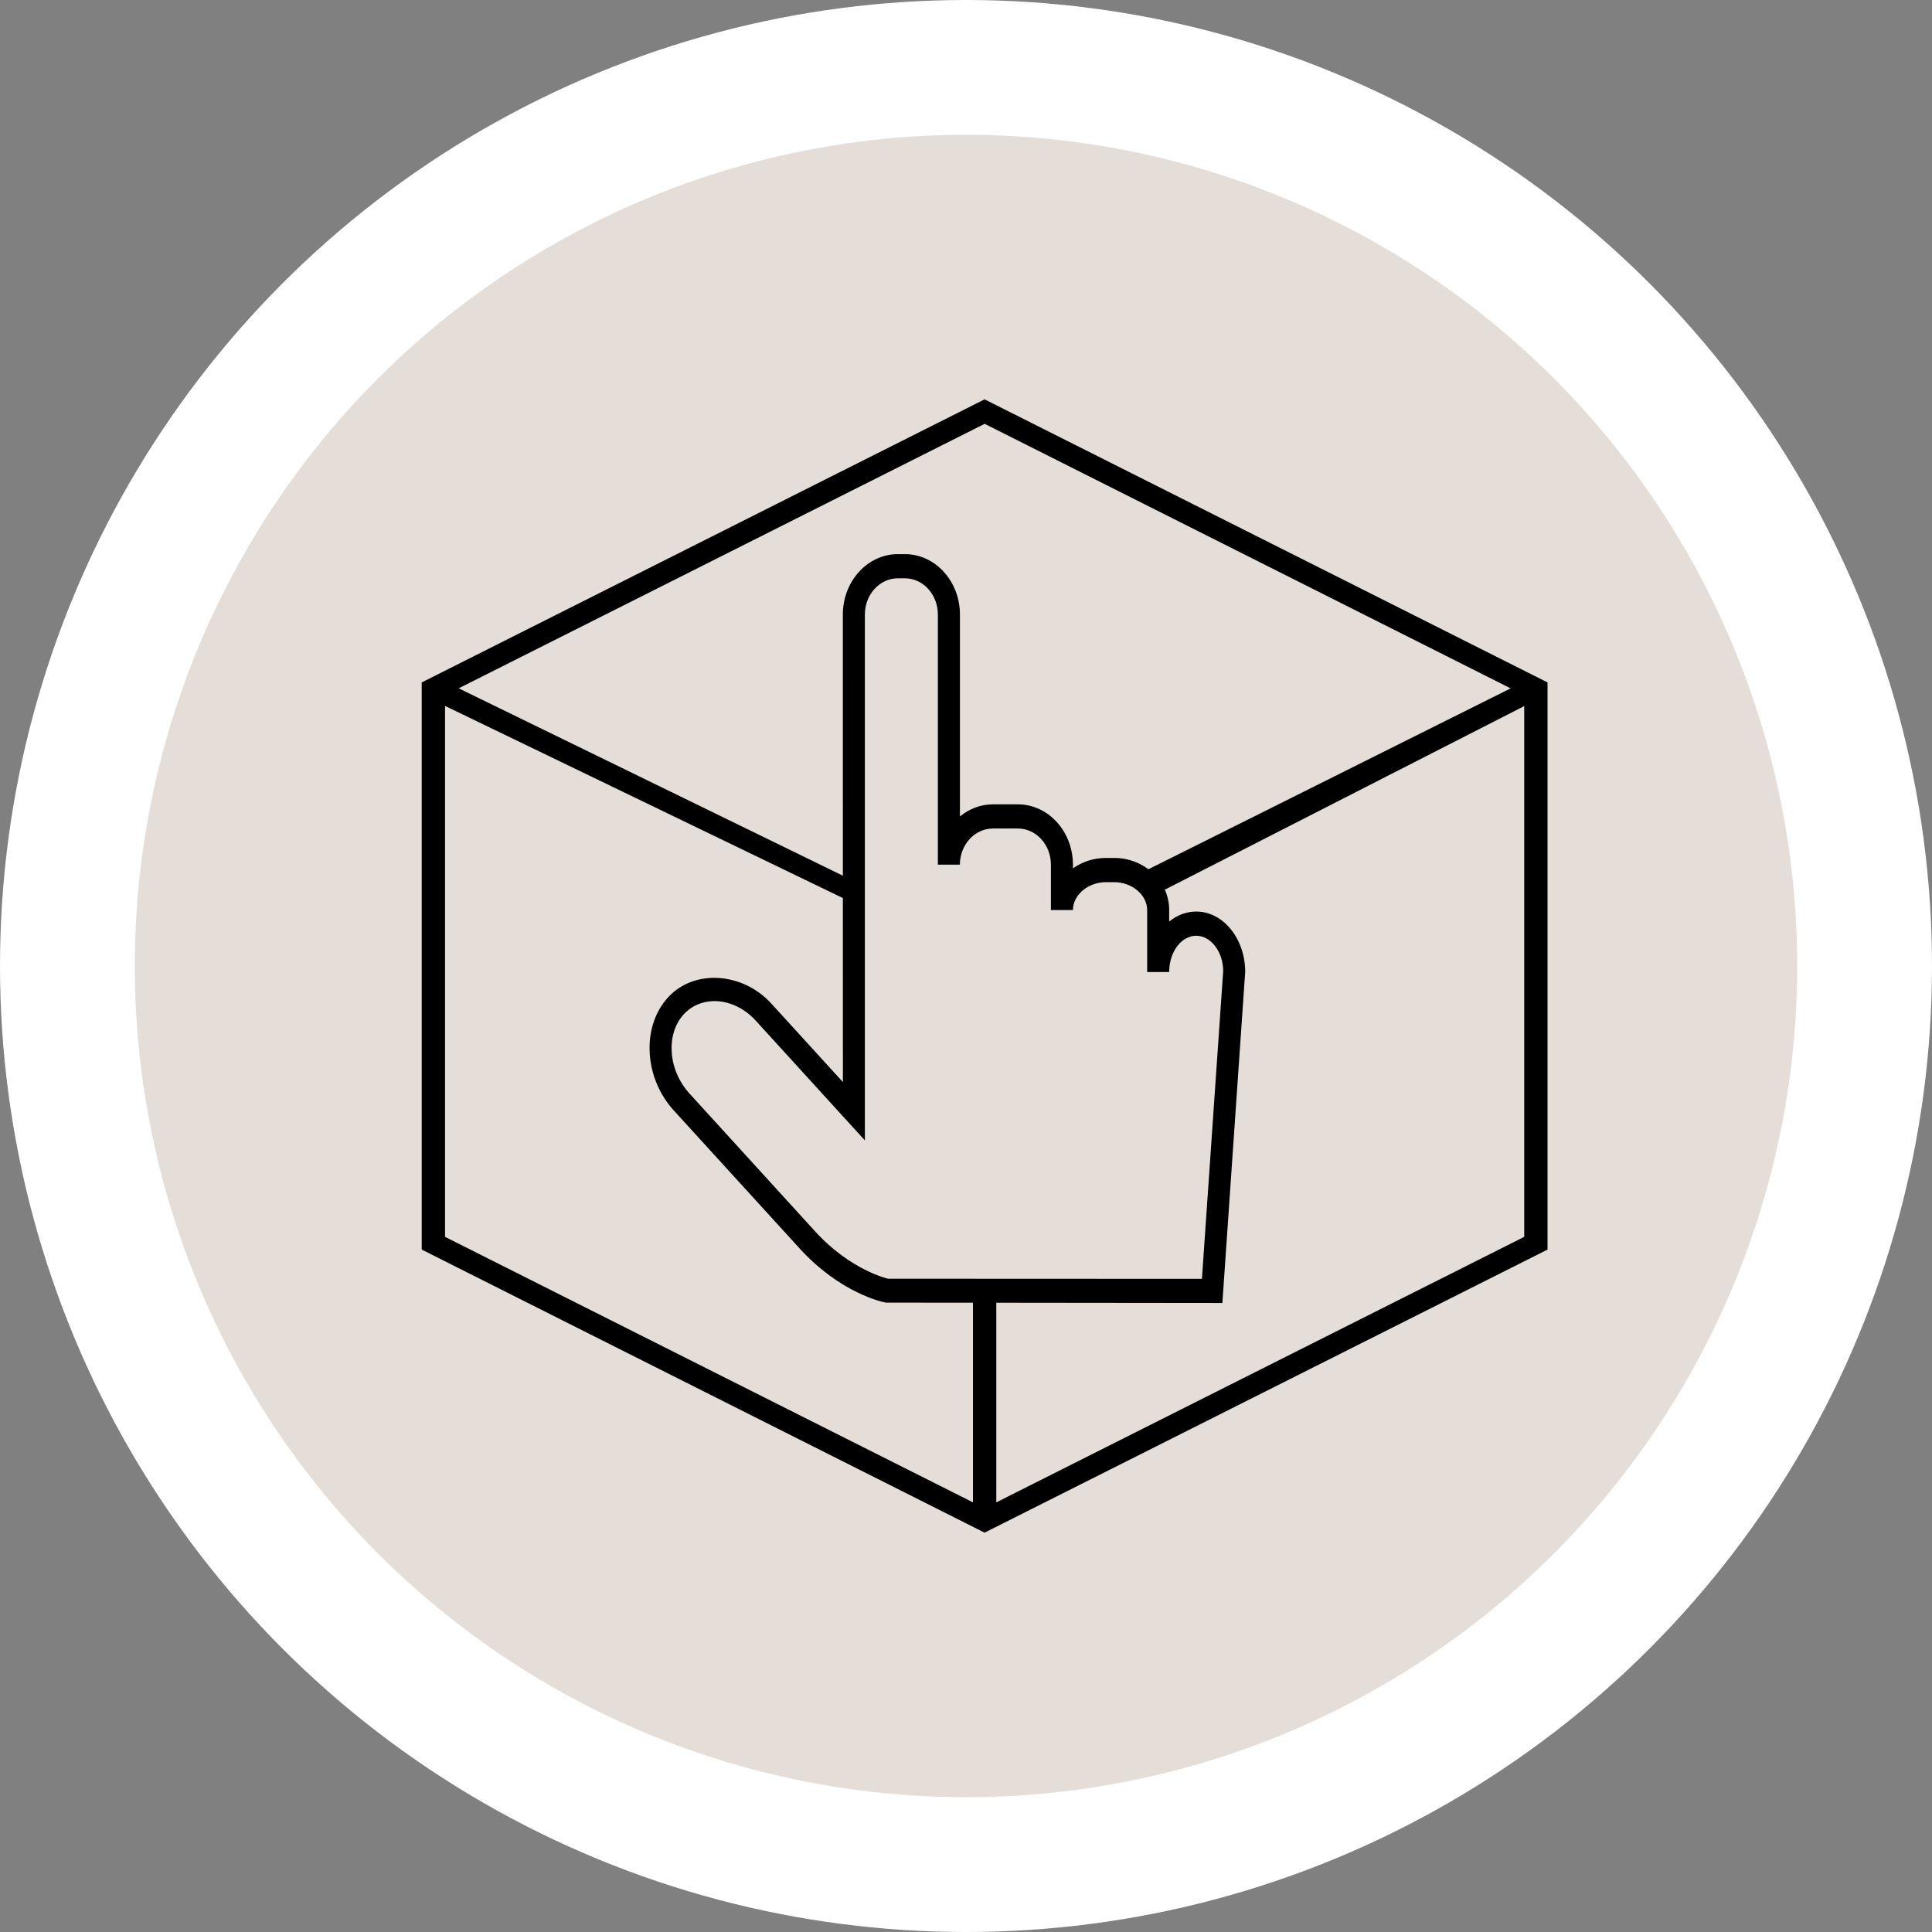 <svg width="43" height="43" viewBox="0 0 43 43" fill="none" xmlns="http://www.w3.org/2000/svg">
<rect x="0" y="0" width="43" height="43" fill="#808080" stroke="none"/>
<circle cx="21.5" cy="21.5" r="20" fill="#E5DED8" stroke="white" stroke-width="3"/>
<path d="M27.206 29L19.717 28.992C19.631 28.979 18.693 28.773 17.791 27.78L14.998 24.717C14.68 24.368 14.489 23.916 14.461 23.445C14.431 22.962 14.577 22.517 14.87 22.197C15.446 21.566 16.528 21.634 17.168 22.337L18.76 24.083L18.759 13.678C18.759 12.936 19.309 12.333 19.985 12.333H20.14C20.815 12.333 21.365 12.936 21.365 13.678V18.172C21.57 18.003 21.825 17.902 22.101 17.902H22.655C23.331 17.902 23.88 18.505 23.88 19.246V19.327C24.085 19.181 24.34 19.095 24.616 19.095H24.797C25.473 19.095 26.022 19.614 26.022 20.253V20.511C26.195 20.37 26.401 20.288 26.624 20.288C27.225 20.288 27.714 20.891 27.714 21.633L27.206 29ZM15.901 22.281C15.634 22.281 15.39 22.386 15.216 22.577C15.025 22.788 14.93 23.083 14.95 23.411C14.97 23.751 15.111 24.08 15.345 24.338L18.137 27.401C18.927 28.27 19.755 28.458 19.764 28.46L26.751 28.463L27.224 21.614C27.224 21.189 26.954 20.827 26.623 20.827C26.291 20.827 26.022 21.189 26.022 21.634H25.532V20.255C25.532 19.918 25.195 19.634 24.797 19.634H24.616C24.217 19.634 23.88 19.918 23.88 20.255H23.39V19.245C23.39 18.801 23.06 18.44 22.655 18.44H22.1C21.694 18.44 21.364 18.801 21.364 19.245H20.874L20.874 13.678C20.874 13.233 20.545 12.871 20.139 12.871H19.984C19.579 12.871 19.249 13.233 19.249 13.678V25.381L16.821 22.717C16.569 22.439 16.233 22.281 15.901 22.281Z" fill="black"/>
<path d="M21.914 9L9.486 15.25V27.75L21.914 34L34.343 27.75V15.25L21.914 9ZM21.879 33.662H21.95L21.914 33.68L21.879 33.662ZM34.024 27.59L22.074 33.6L22.074 29H21.755L21.755 33.6L9.805 27.59V15.552L18.847 19.919L18.847 19.644L9.984 15.321L21.915 9.321L33.845 15.321L25.643 19.417V19.833L34.024 15.552V27.59Z" fill="black" stroke="black" stroke-width="0.2"/>
</svg>
